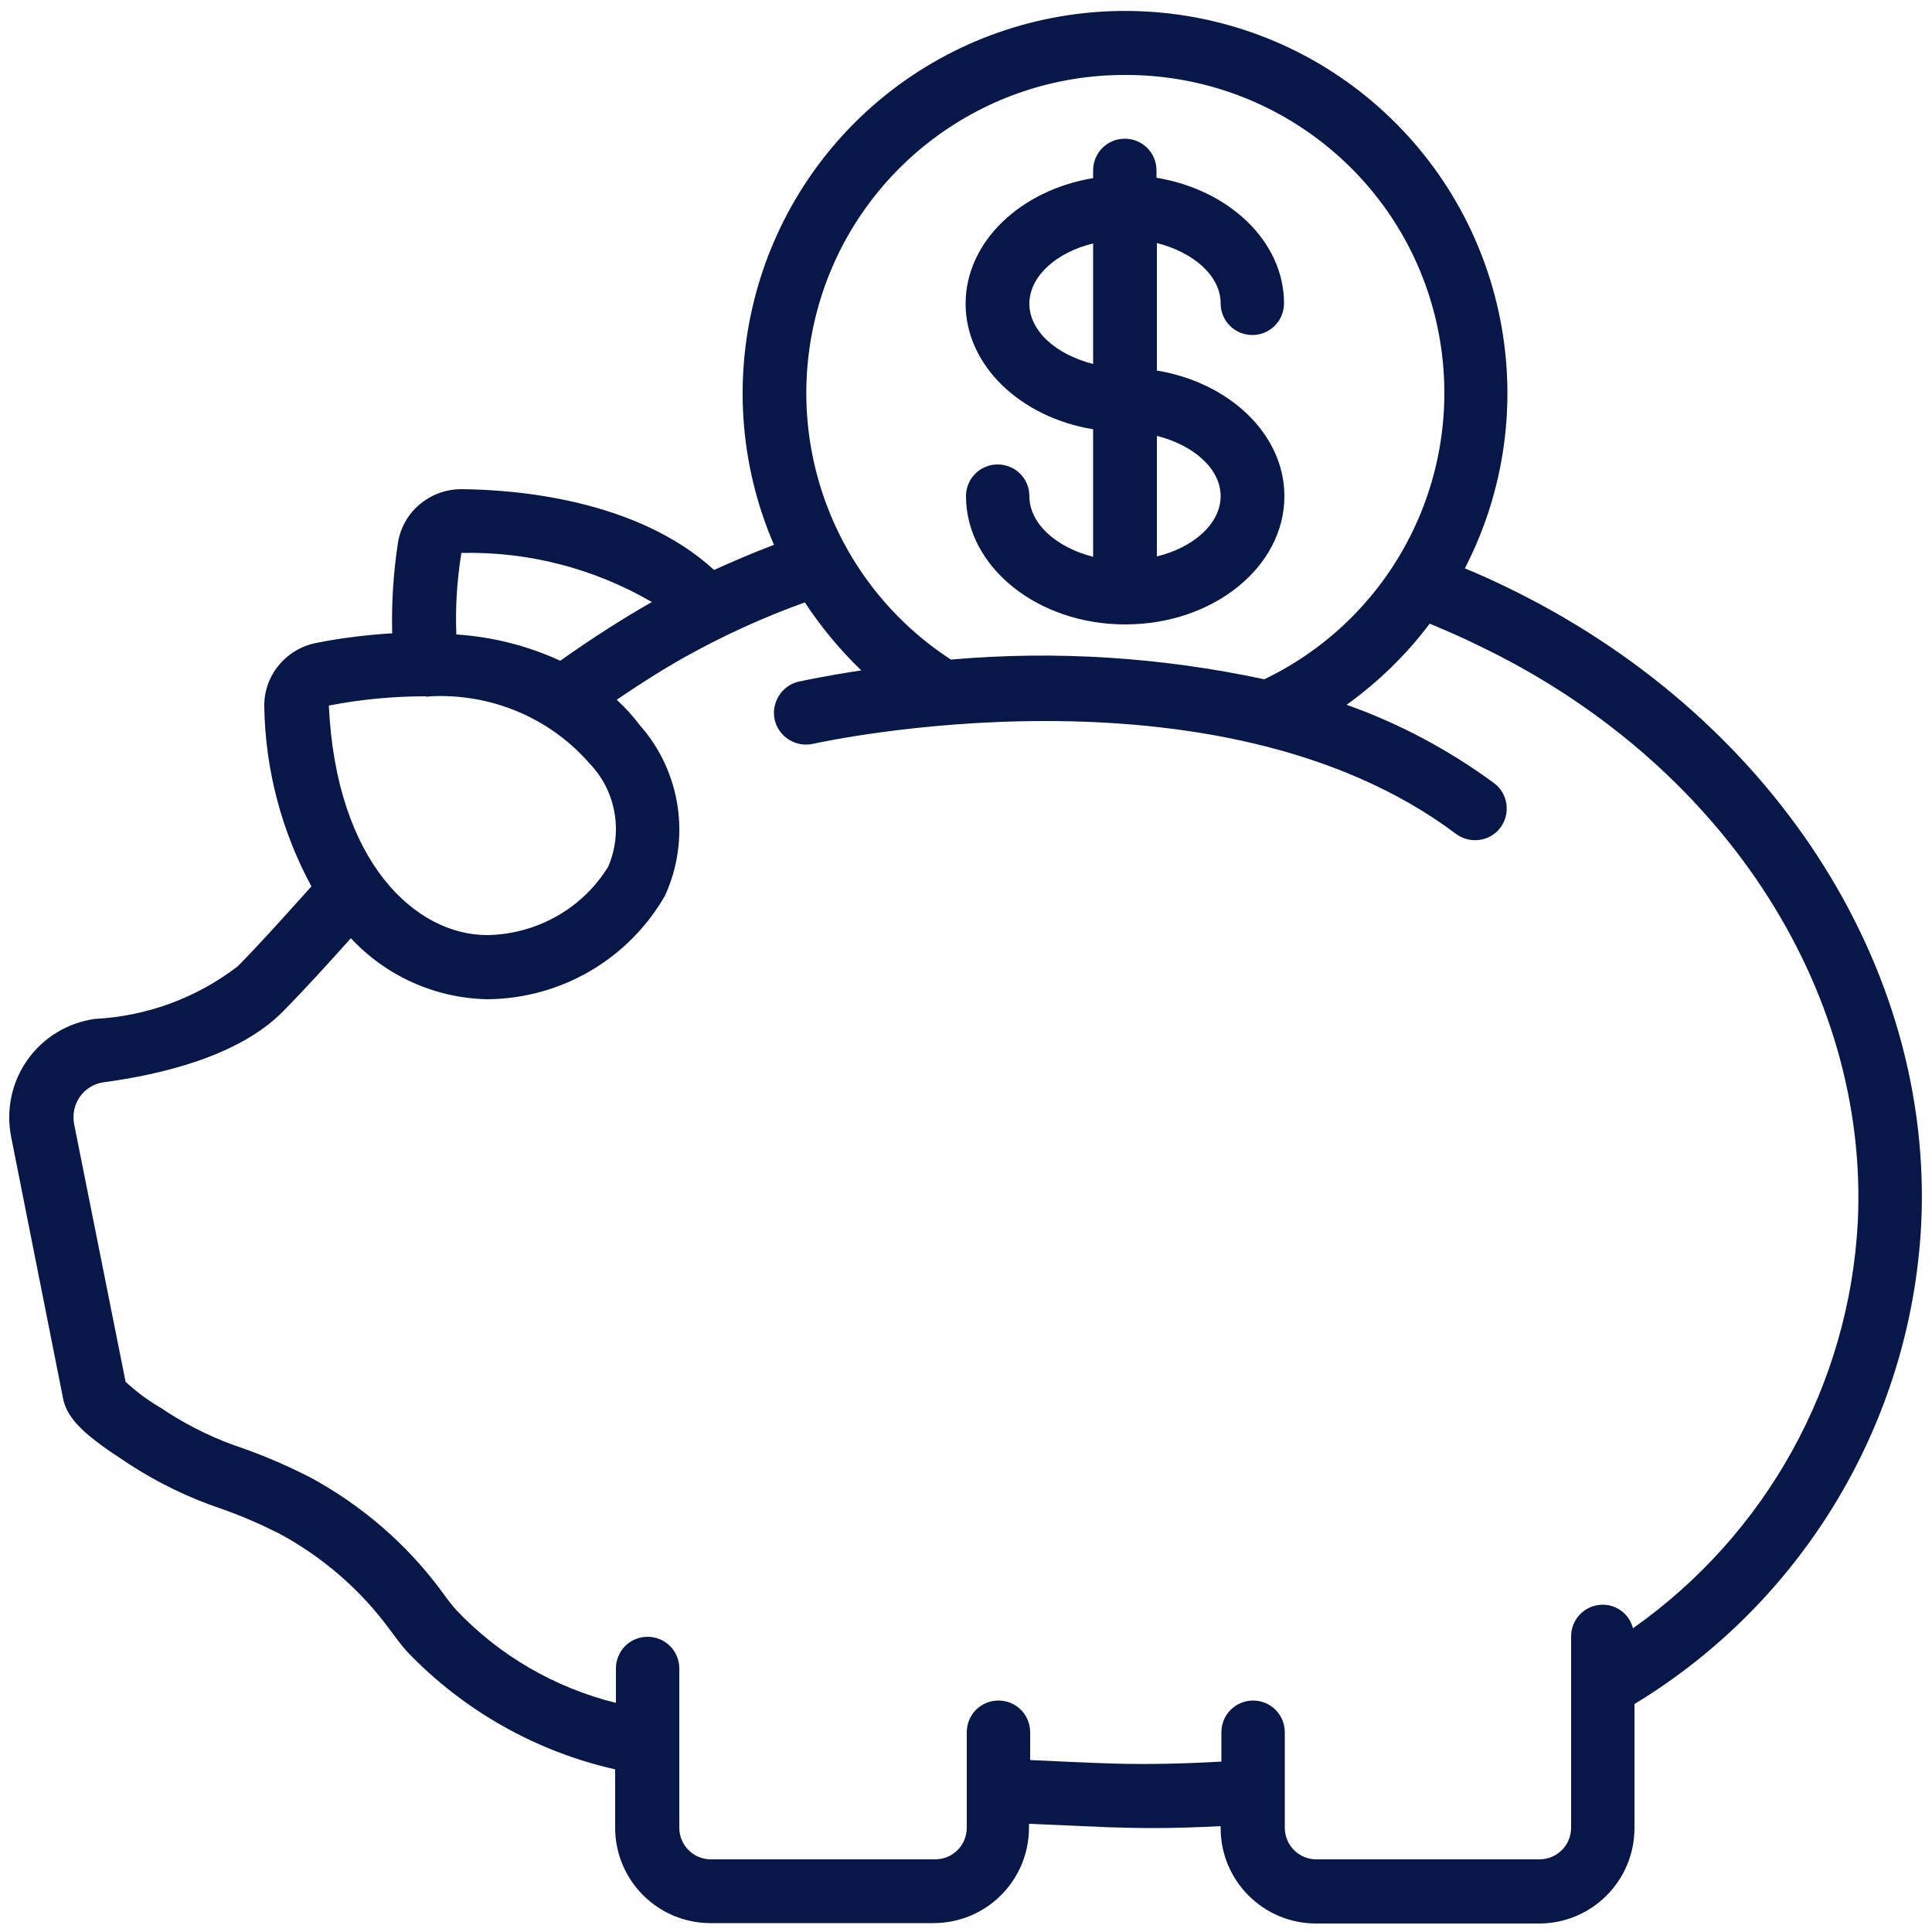 <?xml version="1.0" encoding="utf-8"?>
<!-- Generator: Adobe Illustrator 22.0.1, SVG Export Plug-In . SVG Version: 6.00 Build 0)  -->
<svg version="1.1" id="Camada_1" xmlns="http://www.w3.org/2000/svg" xmlns:xlink="http://www.w3.org/1999/xlink" x="0px" y="0px"
	 viewBox="0 0 500 500" style="enable-background:new 0 0 500 500;" xml:space="preserve">
<style type="text/css">
	.st0{fill:#071748;}
</style>
<g>
	<path class="st0" d="M389.6,151.8c-3.3-1.6-6.8-3.2-10.5-4.7c21.1-40.9,11.2-90.9-23.8-120.7c-35-29.8-86-31.5-123-4.2
		c-37,27.4-50.2,76.6-32,118.8c-5.3,2-10.4,4.2-15.5,6.5c-20.2-18.5-52-20.8-65.4-20.9c-8.1,0-15.1,5.8-16.4,13.8
		c-1.2,7.8-1.7,15.6-1.5,23.5c-6.6,0.4-13.2,1.2-19.7,2.5c-8,1.6-13.7,8.7-13.4,16.8c0.3,16.1,4.5,32,12.2,46.2
		c-0.9,1-1.9,2.1-2.8,3.1c-5.3,5.9-10.7,11.9-16.3,17.6c-10.7,8.2-23.5,12.9-37,13.6c-7,1-13.3,4.8-17.4,10.6
		c-4.1,5.8-5.6,13-4.2,20l13.4,67.5c1,5.7,6.5,10.2,16.2,16.5l1.2,0.8c7.3,4.7,15.1,8.5,23.4,11.3c5.2,1.8,10.2,4,15.2,6.5
		c11.3,6.1,21.1,14.6,28.7,25c1.4,1.9,2.8,3.8,4.4,5.6c14.6,15.2,33.3,25.8,53.8,30.4V473c0,13.7,11.1,24.7,24.7,24.7h57.7
		c13.7,0,24.7-11.1,24.7-24.7v-1c6.9,0.3,13.8,0.6,20.8,0.9c3.8,0.1,7.5,0.2,11.3,0.2c5.9,0,11.7-0.2,17.5-0.5v0.5
		c0,13.7,11.1,24.7,24.7,24.7h57.7c13.7,0,24.7-11.1,24.7-24.7V441c43.7-26.5,71.5-73,74.2-124C500.5,249.7,458.2,184.8,389.6,151.8
		z M291.2,19.4c38.5-0.1,71.9,26.4,80.5,63.8c8.6,37.5-9.8,75.9-44.5,92.6c-26.6-5.7-53.9-7.5-81.1-5.1
		c-30.6-19.9-44.4-57.5-34-92.5C222.5,43.3,254.7,19.3,291.2,19.4z M119.4,143.1c17.3-0.4,34.3,4,49.3,12.7
		c-7.9,4.5-15.8,9.6-23.7,15.2c-8.5-3.9-17.6-6.2-26.9-6.8C117.8,157.1,118.3,150,119.4,143.1z M85.1,182.6c8.2-1.6,16.6-2.4,25-2.4
		c0.1,0,0.3,0.1,0.4,0.1s0.5,0,0.8-0.1c15.7-0.8,30.9,5.5,41.2,17.3c6.9,7.1,8.8,17.7,4.9,26.8c-6.7,10.9-18.6,17.5-31.3,17.7
		C107.7,242,87,223.4,85.1,182.6L85.1,182.6z M480.8,316.2c-2.2,42.1-23.7,80.9-58.2,105.2c-0.9-3.6-4.1-6.1-7.8-6.1
		c-4.6,0-8.2,3.7-8.2,8.2V473c0,4.6-3.7,8.2-8.2,8.2h-57.7c-4.6,0-8.2-3.7-8.2-8.2v-24.7c0-4.6-3.7-8.2-8.2-8.2
		c-4.6,0-8.2,3.7-8.2,8.2v7.6c-9.1,0.5-18.5,0.8-28.2,0.5c-7.1-0.2-14.2-0.6-21.3-0.9v-7.2c0-4.6-3.7-8.2-8.2-8.2
		c-4.6,0-8.2,3.7-8.2,8.2V473c0,4.6-3.7,8.2-8.2,8.2H184c-4.6,0-8.2-3.7-8.2-8.2v-41.2c0-4.6-3.7-8.2-8.2-8.2
		c-4.6,0-8.2,3.7-8.2,8.2v8.9c-15.8-3.9-30.1-12.2-41.3-24c-1.3-1.5-2.4-2.9-3.6-4.6c-9.1-12.4-20.8-22.5-34.3-29.8
		c-5.5-2.8-11.2-5.3-17.1-7.4c-7-2.3-13.7-5.5-19.9-9.5l-1.5-1c-3.3-1.9-6.4-4.2-9.2-6.8L19.2,291c-0.5-2.5,0-5.1,1.5-7.2
		c1.4-2,3.7-3.4,6.1-3.7c14.8-2,35-6.7,46.5-18.4c5.8-5.9,11.4-12.1,16.8-18.1l0.7-0.8c9.1,9.8,21.8,15.5,35.2,15.8
		c19.1-0.1,36.6-10.3,46.1-26.8c6.7-14.7,4.2-32-6.5-44.1c-1.8-2.4-3.8-4.6-6-6.6c6-4.1,12-7.9,17.9-11.2c9.9-5.5,20.2-10.2,30.8-14
		c4.2,6.4,9.1,12.3,14.6,17.6c-9.3,1.4-15.2,2.7-16.2,2.9c-4.4,1-7.2,5.5-6.2,9.9c1,4.4,5.5,7.2,9.9,6.2
		c1-0.2,104.3-23.3,166.4,23.3c3.6,2.7,8.8,2,11.5-1.6c2.7-3.6,2-8.8-1.6-11.5c-11.7-8.6-24.6-15.5-38.2-20.3
		c8.2-5.9,15.5-13,21.5-21c4.3,1.8,8.5,3.6,12.3,5.5C445.1,196.8,483.7,255.5,480.8,316.2z"/>
	<path class="st0" d="M266.4,128.4c0-4.6-3.7-8.2-8.2-8.2c-4.6,0-8.2,3.7-8.2,8.2c0,18.3,18.5,33.2,41.2,33.2s41.2-14.8,41.2-33.2
		c0-16-14.2-29.4-33-32.5v-33c9.5,2.4,16.5,8.5,16.5,15.6c0,4.6,3.7,8.2,8.2,8.2c4.6,0,8.2-3.7,8.2-8.2c0-16-14.2-29.4-33-32.5v-1.9
		c0-4.6-3.7-8.2-8.2-8.2c-4.6,0-8.2,3.7-8.2,8.2v2c-18.8,3.1-33,16.5-33,32.5s14.2,29.4,33,32.5v33
		C273.4,141.7,266.4,135.5,266.4,128.4z M315.9,128.4c0,7.1-7,13.3-16.5,15.6v-31.2C308.9,115.2,315.9,121.3,315.9,128.4z
		 M266.4,78.6c0-7.1,7-13.3,16.5-15.6v31.2C273.4,91.8,266.4,85.7,266.4,78.6z"/>
</g>
</svg>
